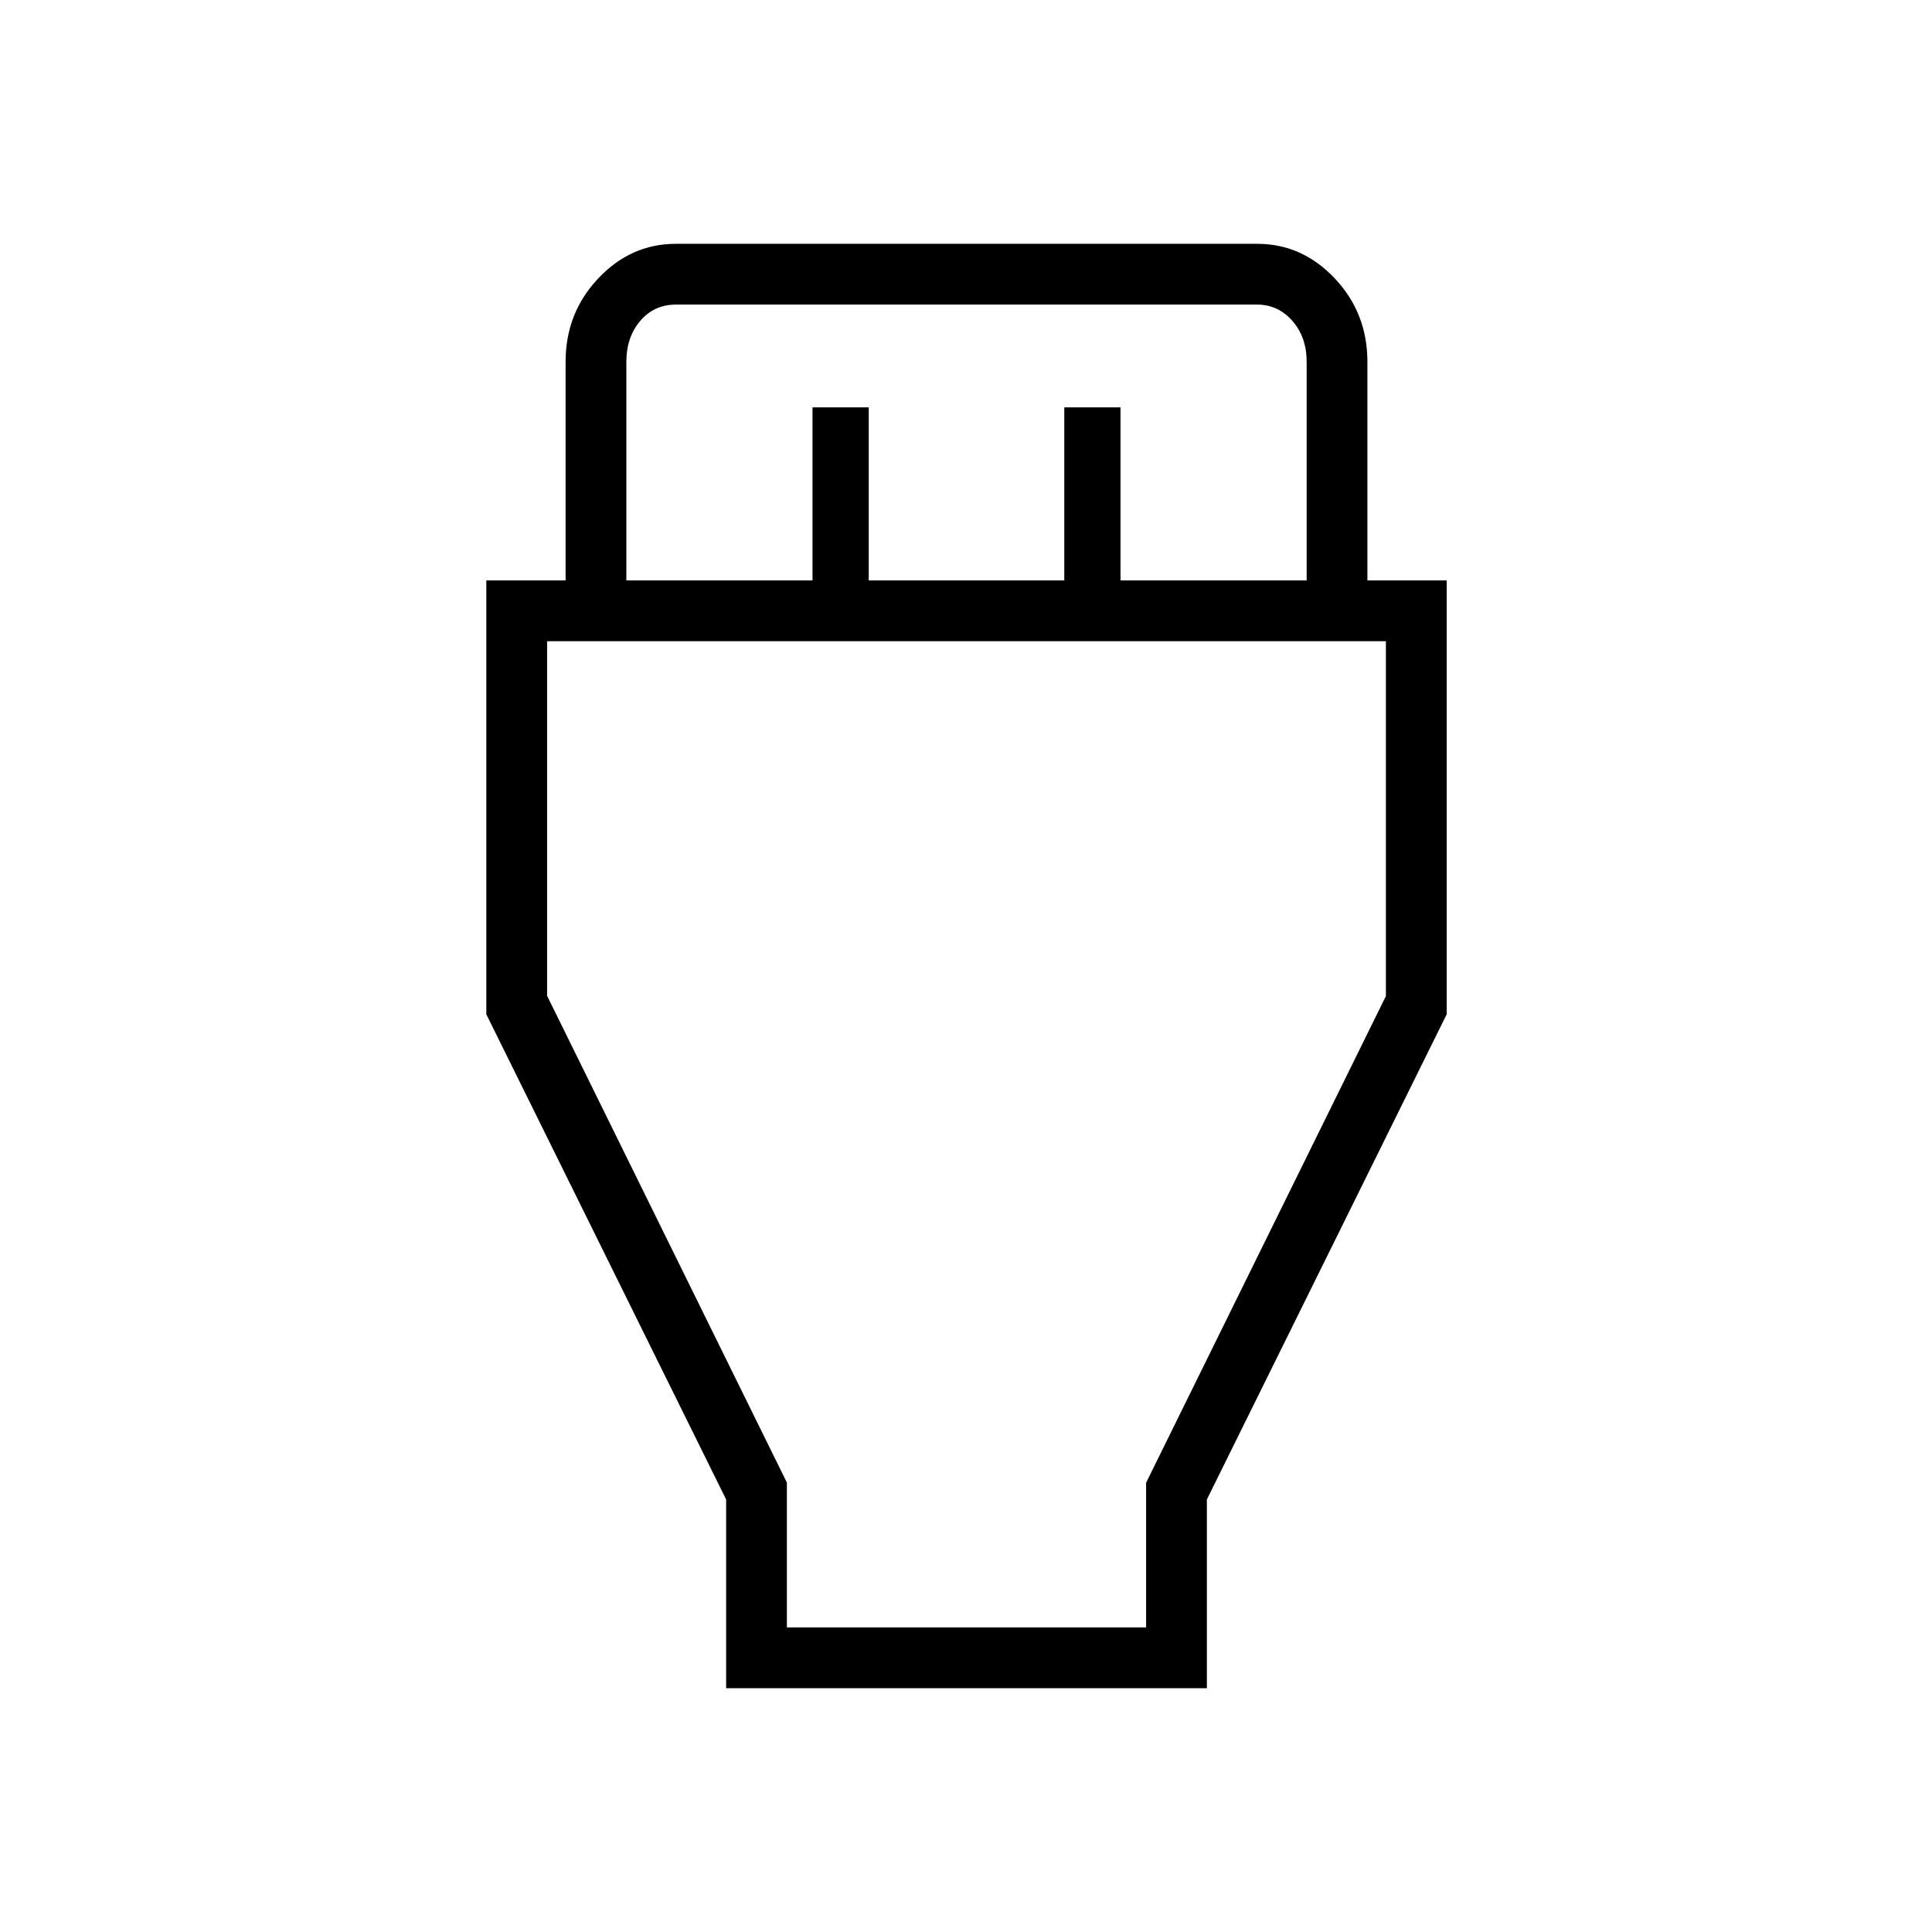 <svg xmlns="http://www.w3.org/2000/svg" height="48" viewBox="0 -960 960 960" width="48"><path d="M360.81-121.15v-93.77L241.65-456v-215.58h39.39v-108.61q0-24.3 16.23-41.48 16.22-17.18 38.52-17.18h288.92q22.3 0 38.52 17.18 16.23 17.18 16.23 41.48v108.61h39.39V-456L599.69-214.92v93.77H360.81Zm-49.58-550.43h92.5v-86h27.94v86h97.16v-86h27.94v86h92.5v-108.61q0-12.31-7.12-20.39-7.11-8.07-17.5-8.07h-288.8q-10.77 0-17.7 8.07-6.92 8.08-6.92 20.39v108.61ZM391-151.35h178.5v-71.9l119.15-241.81v-176.32h-416.8v176.19L391-223.3v71.95Zm89.5-313.84Z"/></svg>